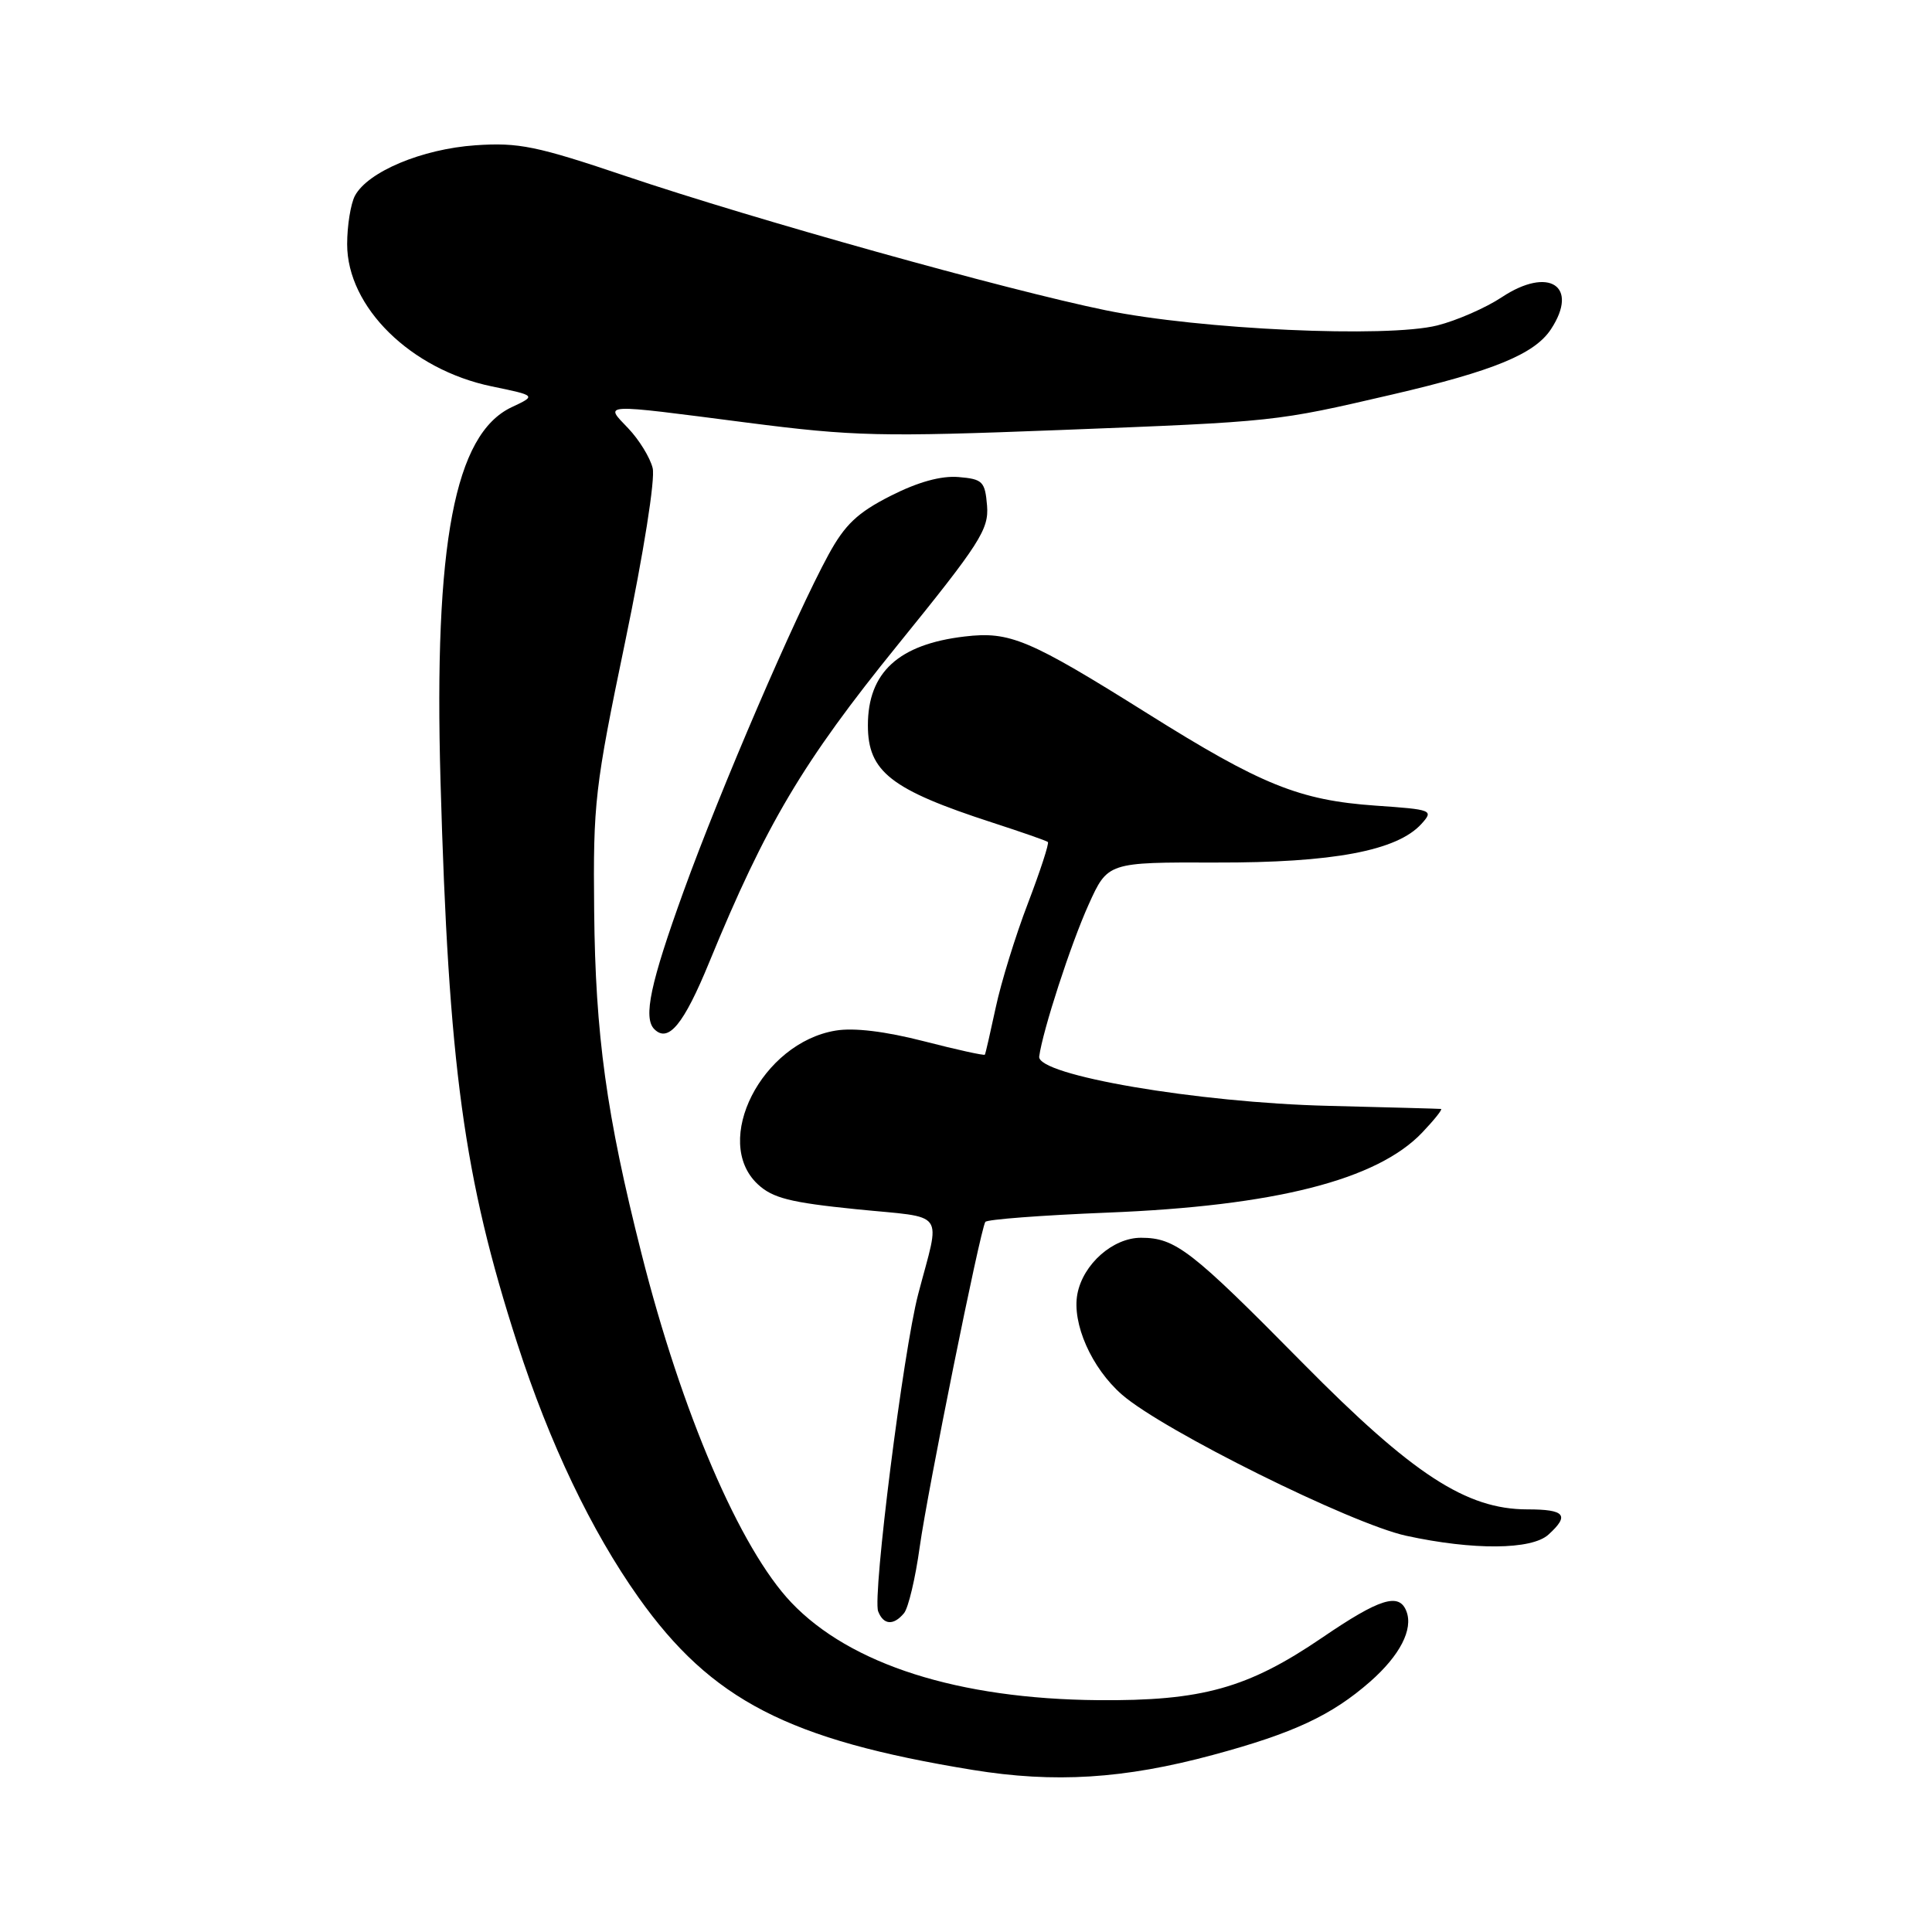 <?xml version="1.0" encoding="UTF-8" standalone="no"?>
<!DOCTYPE svg PUBLIC "-//W3C//DTD SVG 1.1//EN" "http://www.w3.org/Graphics/SVG/1.1/DTD/svg11.dtd" >
<svg xmlns="http://www.w3.org/2000/svg" xmlns:xlink="http://www.w3.org/1999/xlink" version="1.1" viewBox="0 0 256 256">
 <g >
 <path fill="currentColor"
d=" M 160.75 232.53 C 171.39 229.66 176.45 227.30 181.57 222.81 C 185.49 219.36 187.28 215.90 186.36 213.51 C 185.40 210.99 182.83 211.79 175.19 217.00 C 165.34 223.71 159.26 225.40 145.50 225.28 C 126.99 225.12 112.67 220.56 104.85 212.34 C 98.06 205.20 90.32 187.18 84.99 166.06 C 80.35 147.73 78.89 137.13 78.73 120.71 C 78.58 106.37 78.82 104.33 82.84 85.02 C 85.29 73.23 86.84 63.46 86.48 62.02 C 86.14 60.63 84.68 58.26 83.24 56.75 C 80.08 53.43 79.32 53.46 98.98 56.00 C 113.12 57.82 116.69 57.90 140.48 56.98 C 169.20 55.86 168.90 55.89 184.50 52.27 C 197.92 49.15 203.36 46.91 205.52 43.61 C 209.27 37.89 205.22 35.26 199.00 39.38 C 196.88 40.79 193.03 42.47 190.46 43.12 C 183.78 44.80 159.00 43.67 146.50 41.11 C 133.37 38.42 99.98 29.09 83.00 23.36 C 71.09 19.34 68.73 18.86 63.00 19.25 C 55.93 19.74 48.74 22.75 47.03 25.94 C 46.47 27.00 46.00 29.89 46.00 32.36 C 46.00 40.69 54.43 48.98 65.17 51.20 C 71.07 52.42 71.07 52.42 67.79 53.96 C 60.24 57.53 57.48 72.02 58.37 103.50 C 59.44 141.30 61.45 156.05 68.54 178.01 C 72.81 191.24 78.35 202.84 84.60 211.66 C 94.27 225.28 104.45 230.54 128.87 234.52 C 139.72 236.29 148.95 235.72 160.75 232.53 Z  M 119.79 213.75 C 120.36 213.06 121.30 209.11 121.87 204.96 C 122.91 197.52 129.86 163.06 130.56 161.91 C 130.76 161.58 138.03 161.03 146.71 160.68 C 168.91 159.80 182.45 156.36 188.44 150.08 C 190.05 148.39 191.18 146.97 190.94 146.94 C 190.70 146.91 183.97 146.73 176.00 146.53 C 158.69 146.11 137.37 142.47 137.70 139.99 C 138.17 136.52 141.89 125.08 144.24 119.88 C 146.78 114.25 146.78 114.25 161.14 114.29 C 176.61 114.33 185.12 112.73 188.35 109.17 C 189.99 107.35 189.80 107.27 182.27 106.75 C 172.17 106.04 167.14 104.01 152.03 94.53 C 136.33 84.69 133.81 83.63 127.82 84.34 C 119.06 85.37 115.00 89.10 115.00 96.11 C 115.00 102.25 118.04 104.63 131.50 109.00 C 135.35 110.25 138.66 111.40 138.85 111.57 C 139.04 111.73 137.85 115.38 136.21 119.68 C 134.56 123.98 132.64 130.20 131.94 133.50 C 131.23 136.80 130.59 139.61 130.50 139.75 C 130.40 139.89 126.77 139.09 122.42 137.97 C 117.32 136.66 113.15 136.15 110.72 136.56 C 100.93 138.18 94.32 151.20 100.39 156.90 C 102.36 158.75 104.68 159.34 113.48 160.23 C 125.58 161.45 124.63 160.15 121.66 171.50 C 119.69 179.02 115.59 211.50 116.36 213.51 C 117.06 215.33 118.41 215.42 119.79 213.75 Z  M 205.17 203.35 C 208.02 200.77 207.38 200.00 202.39 200.00 C 194.29 200.00 187.19 195.37 172.59 180.58 C 157.84 165.63 155.76 164.02 151.20 164.01 C 147.48 164.00 143.52 167.49 142.76 171.45 C 142.02 175.36 144.63 181.27 148.66 184.79 C 154.07 189.52 179.03 201.91 186.34 203.50 C 195.22 205.43 202.94 205.37 205.17 203.35 Z  M 93.98 127.50 C 101.48 109.23 106.40 100.94 118.93 85.48 C 129.87 71.98 131.04 70.15 130.79 67.00 C 130.52 63.79 130.21 63.48 127.00 63.21 C 124.69 63.02 121.62 63.87 118.00 65.71 C 113.62 67.93 111.95 69.52 109.78 73.50 C 105.36 81.61 95.49 104.53 90.57 118.13 C 86.18 130.27 85.20 134.87 86.70 136.37 C 88.56 138.23 90.60 135.74 93.98 127.50 Z "/>
</g>
</svg>